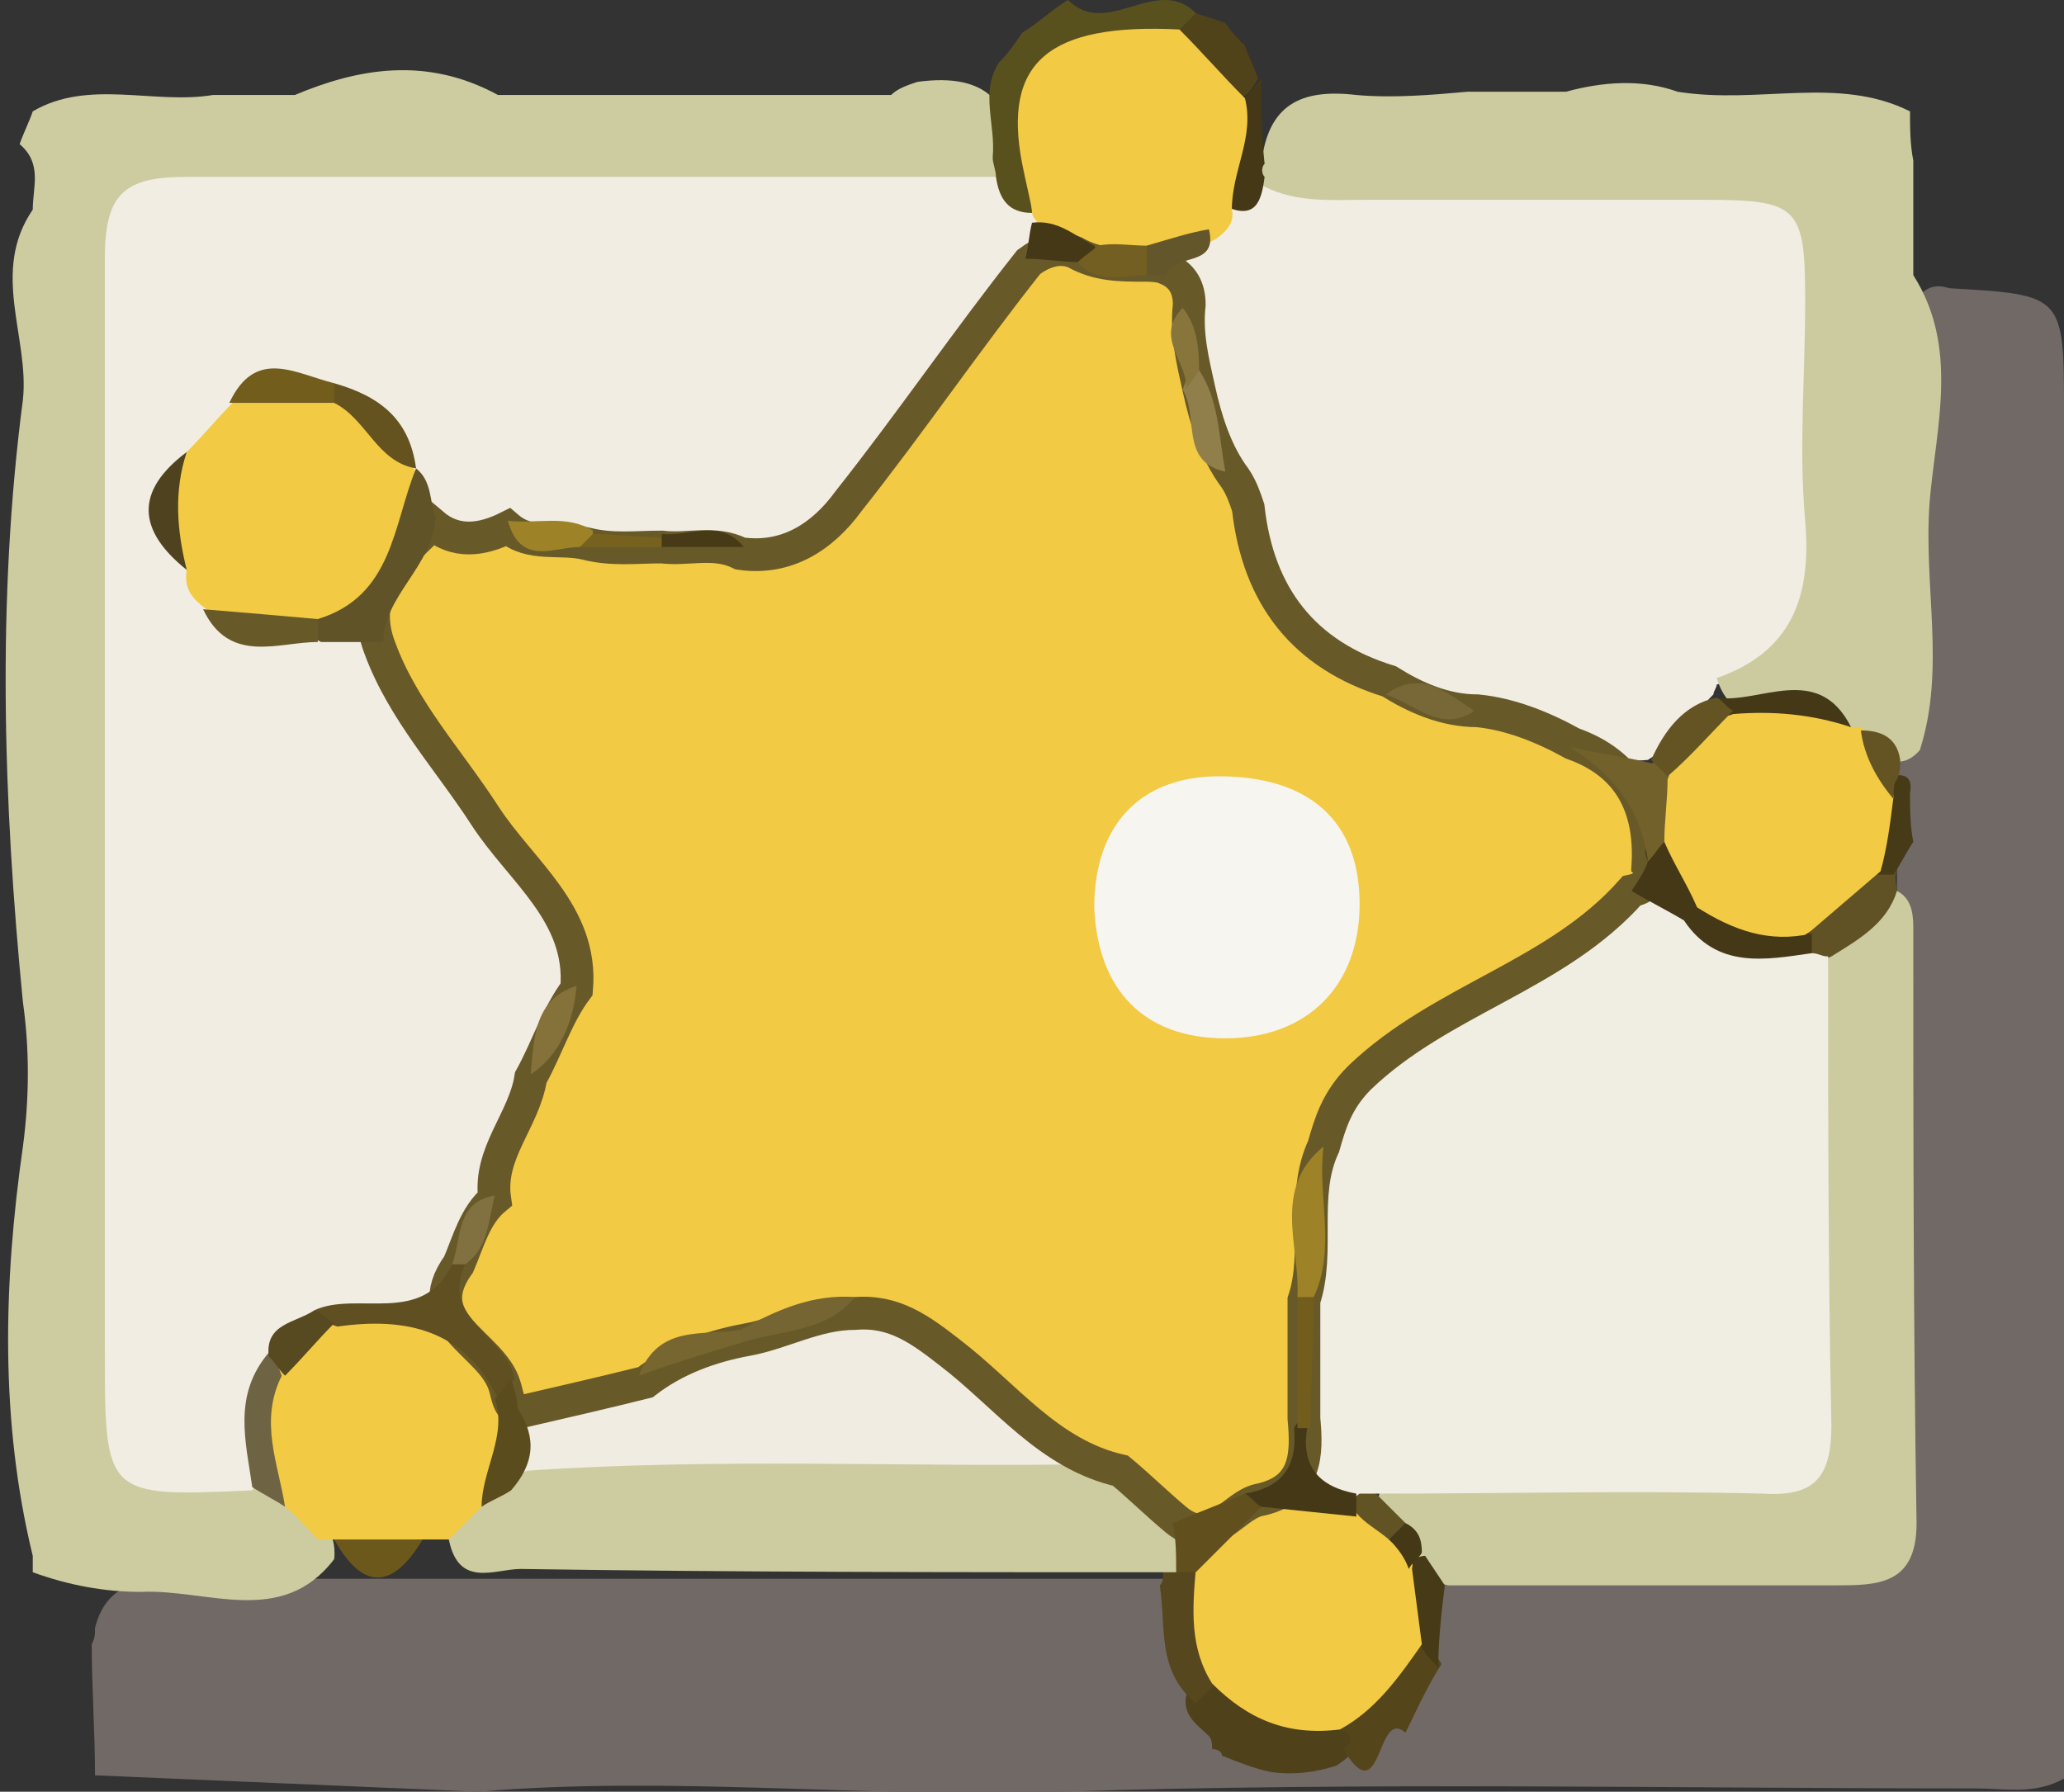 <?xml version="1.0" encoding="utf-8"?>
<!-- Generator: Adobe Illustrator 25.1.0, SVG Export Plug-In . SVG Version: 6.00 Build 0)  -->
<svg version="1.1" id="Calque_1" xmlns="http://www.w3.org/2000/svg" xmlns:xlink="http://www.w3.org/1999/xlink" x="0px" y="0px"
	 viewBox="0 0 63 54.7" style="enable-background:new 0 0 63 54.7;" xml:space="preserve">
<rect x="0" y="0" width="63" height="54.7" fill="#333333" stroke="none"/>
<style type="text/css">
	.st0{fill:#716966;}
	.st1{fill:#F0ECE2;}
	.st2{fill:#F1EDE3;}
	.st3{fill:#CDCCA0;}
	.st4{fill:#4F411A;}
	.st5{fill:#514319;}
	.st6{fill:#CCCBA0;}
	.st7{fill:#55451A;}
	.st8{fill:#605224;}
	.st9{fill:#463A17;}
	.st10{fill:#F2CA44;}
	.st11{fill:#59511D;}
	.st12{fill:#6E6342;}
	.st13{fill:#56471F;}
	.st14{fill:#6C581B;}
	.st15{fill:#F3CA44;}
	.st16{fill:#CCCB9F;}
	.st17{fill:#443817;}
	.st18{fill:#F0EDE3;}
	.st19{fill:#615324;}
	.st20{fill:#645423;}
	.st21{fill:#F3CA44;stroke:#685929;stroke-miterlimit:10;}
	.st22{fill:#615328;}
	.st23{fill:#5F4F21;}
	.st24{fill:#685929;}
	.st25{fill:#725D1C;}
	.st26{fill:#4F431F;}
	.st27{fill:#64531E;}
	.st28{fill:#9D8228;}
	.st29{fill:#574920;}
	.st30{fill:#84723A;}
	.st31{fill:#827140;}
	.st32{fill:#76611E;}
	.st33{fill:#5B4C1E;}
	.st34{fill:#61501D;}
	.st35{fill:#64562B;}
	.st36{fill:#735F21;}
	.st37{fill:#72612A;}
	.st38{fill:#645424;}
	.st39{fill:#F7F5EF;}
	.st40{fill:#907F4A;}
	.st41{fill:#756532;}
	.st42{fill:#77662F;}
	.st43{fill:#87753C;}
	.st44{fill:#786837;}
</style>
<g>
	<path class="st0" d="M14.6,54.7c5.9-0.5,11.8,0.2,17.8,0c9.3-0.3,18.6-0.1,27.9-0.1c0.9,0,1.8,0.2,2.7-0.3c0-13.9,0-27.8,0-41.7
		C63,9,63,9,59.5,8.8c-0.3-0.1-0.6-0.1-0.9,0.2c-0.9,1.2-0.7,2.5-0.7,3.8c0,10.2,0,20.4,0,30.7c0,4.6,0,4.6-4.8,4.7
		c-11.2,0-22.5,0-33.7,0c-4.5,0-9,0-13.5,0c-1.2,0-2.6-0.1-3,1.5c0,0.2,0,0.3-0.1,0.5c0,1.3,0.1,2.7,0.1,4L14.6,54.7z"/>
	<g>
		<path class="st1" d="M15.7,45.5c0.1-0.8,0.1-1.7,0.2-2.5c1.1-1,2.4-1,3.7-1c0.8-0.7,1.9-1,2.9-1.1c1.2-0.3,2.4-0.8,3.6-1.2
			c2.7-0.6,3.3,2.3,5.2,3.1c1.1,0.4,1.9,1.5,2.8,2.3c-0.5,0.7-1.3,0.6-2,0.6C26.6,45.5,21.1,45.5,15.7,45.5z"/>
		<path class="st2" d="M42.3,21.2c-0.1-0.1-0.1-0.1-0.2-0.2c-3.7-0.8-4.2-3.8-4.7-6.7c-0.7-0.9-0.6-2-1.1-3c0-0.6-0.3-1.3-0.3-2
			c0-0.4,0.1-0.8-0.4-1c-0.2-1.1,1.1-0.7,1.3-1.4c0.2-0.2,0.4-0.4,0.7-0.6c0.6-0.1,0.8-0.5,1-1c5.1,0,10.2,0,15.4-0.1
			c1.6,0,2,0.6,2,2c-0.1,3.5-0.1,7.1,0,10.6c0.1,1.9-0.2,3.1-2.5,2.7c-0.3-0.1-0.7,0.3-1.1,0.4c0,0.1-0.1,0.2-0.1,0.3
			c-0.7,0.7-1.2,1.5-2,2c-0.9,0.1-1.6-0.3-2.4-0.7c-0.9-0.3-1.9-0.7-2.8-1C44.1,21.6,43.3,21,42.3,21.2z"/>
		<path class="st3" d="M15.2,2.9c1.3,0,2.7,0,4,0c2.7,0,5.3,0,8,0c0.2-0.2,0.5-0.3,0.8-0.4c2.2-0.3,3,0.7,2.9,2.8
			c-0.1,0.3-0.3,0.5-0.6,0.6c-2,0.6-4.1,0.3-6.1,0.3c-5.6,0-11.2,0-16.8,0c-2.9,0-3.1,0.2-3.1,3.1c0,10.7,0,21.4,0,32.1
			c0,3.1,0,3.1,3.1,3.6c0.6,0.1,1.2,0.4,1.7,0.7c0.6,0.5,1.2,1,1.1,1.9c-1.6,2.1-3.9,0.9-5.9,1c-1.1,0-2.2-0.2-3.3-0.6
			c0-0.2,0-0.3,0-0.5C0,43.4,0.1,39.2,0.7,35c0.2-1.5,0.2-3,0-4.4c-0.6-6.1-0.8-12.3,0-18.4c0.2-1.9-1-3.9,0.3-5.8
			c0-0.7,0.3-1.4-0.4-2c0.1-0.3,0.3-0.7,0.4-1c1.7-1,3.7-0.2,5.5-0.5c0.8,0,1.7,0,2.5,0C10.9,2.1,13,1.7,15.2,2.9z"/>
		<path class="st4" d="M37,53.4c0-0.1,0-0.3-0.1-0.4c-0.3-0.3-0.8-0.6-0.7-1.2c0.1-0.4,0.4-0.6,0.8-0.6c1.4,0.4,2.6,1.1,4,1.5
			c0.6,0.5,0.4,0.8-0.2,1.2c-0.6,0.2-1.3,0.3-2,0.2c-0.5-0.1-1-0.3-1.5-0.5C37.3,53.5,37.2,53.4,37,53.4z"/>
		<path class="st5" d="M38,1.4c0.1,0.3,0.3,0.7,0.4,1C38.2,2.7,38.1,3,37.7,3c-0.9-0.5-1.5-1.3-1.9-2.2c0.1-0.4,0.2-0.7,0.7-0.4
			c0.3,0.1,0.6,0.2,0.9,0.3C37.6,1,37.8,1.2,38,1.4z"/>
		<path class="st6" d="M57.9,27.2c0.4,0.2,0.5,0.6,0.5,1.1c0,6.1,0,12.2,0.1,18.2c0,1.9-1.2,1.9-2.5,1.9c-3.9,0-7.9,0-11.8,0
			c-0.5-0.1-0.7-0.5-0.9-0.8c-0.2-0.4-0.5-0.7-0.8-1.1c-0.6-0.6-0.6-1.1,0.3-1.5c3.3-0.5,6.6-0.2,9.9-0.2c1.9,0,2.6-0.7,2.6-2.6
			c0-4.1-0.3-8.2,0.2-12.4C55.7,28.5,56.5,27.5,57.9,27.2z"/>
		<path class="st7" d="M42.9,52.9c-0.9-0.8-0.7,2.5-1.9,0.5c0.4-0.3,0.2-0.5-0.1-0.6c0.5-1.1,1.3-2,2.4-2.6c0.4,0,0.5,0.3,0.7,0.6
			C43.5,51.6,43.2,52.3,42.9,52.9z"/>
		<path class="st8" d="M57.9,27.2c-0.3,1-1.2,1.5-2,2c-0.2,0.1-0.4,0.1-0.6,0c-0.1-0.2-0.1-0.4-0.1-0.7c0.5-0.9,1.2-1.6,2.1-2.1
			c0.2,0,0.4,0.1,0.6,0.2C57.8,26.8,57.9,27,57.9,27.2z"/>
		<path class="st9" d="M43.9,50.9c-0.2-0.2-0.4-0.4-0.5-0.6c-0.5-0.6-0.6-1.4-0.6-2.2c0.1-0.3,0.4-0.6,0.7-0.6
			c0.2,0.3,0.4,0.6,0.6,0.9C44,49.2,43.9,50.1,43.9,50.9z"/>
		<path class="st9" d="M57.8,26.7c-0.2,0-0.3,0-0.5,0c-0.7-0.8-0.2-1.6,0-2.4c0.1-0.2,0.2-0.4,0.4-0.6c0.4-0.1,0.7,0,0.6,0.5
			c0,0.5,0,1,0.1,1.5C58.2,26,58,26.4,57.8,26.7z"/>
		<path class="st2" d="M7.7,45.5c-4.5,0.2-4.5,0.2-4.5-4.3c0-11.1,0-22.2,0-33.3c0-2,0.6-2.5,2.5-2.5c8.3,0,16.5,0,24.7,0
			c0.6,0.1,1,0.5,1.3,1C31.9,6.6,31.9,6.8,32,7c0,0.4,0,0.7-0.1,1c-1.5,3-3.8,5.5-5.9,8.1c-0.9,1.1-2.1,1.1-3.4,1
			c-0.8-0.2-1.6-0.2-2.5-0.2c-0.6,0-1.2-0.1-1.8-0.2c-0.8-0.3-1.6-0.4-2.4-0.2c-0.9,0.2-1.9,0.4-2.7-0.3c-0.4-0.4-0.5-1-0.8-1.5
			c-0.1-0.2-0.2-0.4-0.3-0.6c-0.5-0.9-1.2-1.5-2.1-1.9c-0.9-0.3-1.7-0.4-2.5,0.4c-0.5,0.5-1.1,1.1-1.6,1.6c-0.8,1-0.7,1.9,0,2.9
			c0.3,0.4,0.6,0.9,0.9,1.3c0.9,0.9,2,0.7,3.1,0.7c0.6,0,1.2,0.1,1.8,0.3c2.4,2.5,4.2,5.5,6.1,8.4c0.4,0.6,0.5,1.4,0.2,2.1
			c-0.6,0.8-1.1,1.7-1.3,2.7c-0.4,1.4-0.6,2.8-1.3,4c-0.6,0.6-1,1.3-1.3,2.2c-0.9,1.6-2.6,1.5-4,1.7c-0.7,0.2-1.2,0.7-1.5,1.4
			C7.7,43,8.4,44.4,7.7,45.5z"/>
		<path class="st10" d="M10.2,47c-0.2,0-0.3,0-0.5,0c-0.3-0.3-0.6-0.7-1-1c-1-1.3-1.2-2.6-0.4-4.1c0.4-0.9,1.1-1.5,2.1-1.8
			c2.1-0.1,4.2-0.5,5.1,2.2c0.4,1.2,0.2,2.4-0.3,3.6c-0.3,0.6-0.7,1.2-1.5,1.1c-0.3,0-0.6,0-0.9,0C12,47.6,11.1,47.6,10.2,47z"/>
		<path class="st11" d="M31.5,6.5c-0.7,0-1-0.4-1.1-1.1c0-0.2-0.1-0.4-0.1-0.6c0.1-1-0.4-2,0.2-2.9C30.8,1.6,31,1.3,31.2,1
			c0.5-0.3,0.9-0.7,1.4-1c1.2,1.2,2.7-0.8,3.9,0.4c-0.2,0.2-0.3,0.3-0.5,0.5C32.8,1.4,31.3,3.3,31.5,6.5z"/>
		<path class="st12" d="M8.6,42c-0.7,1.4-0.1,2.7,0.1,4c-0.3-0.2-0.7-0.4-1-0.6c-0.2-1.4-0.6-2.8,0.5-4.1C8.5,41.5,8.5,41.8,8.6,42z
			"/>
		<path class="st3" d="M13.7,47c0.3-0.3,0.7-0.7,1-1c0.3-0.6,0.8-0.9,1.4-1.1c5.8-0.4,11.6-0.1,17.3-0.2c1.3-0.1,2.1,0.6,2.8,1.6
			c0.2,0.5,0.3,1.1,0,1.6c-0.2,0.2-0.4,0.3-0.7,0.1c-6.5,0-13.1,0-19.6-0.1C15.1,47.9,14,48.5,13.7,47z"/>
		<path class="st13" d="M36.5,52c-1.2-1-0.9-2.3-1.1-3.6c0.1-0.1,0.1-0.2,0.1-0.4c0.1,0,0.3,0,0.4,0c0.2-0.2,0.5-0.2,0.7,0
			c0.6,1.1,0.8,2.3,0.4,3.5C36.9,51.6,36.7,51.8,36.5,52z"/>
		<path class="st14" d="M10.2,47c0.9,0,1.8,0,2.7,0C12,48.5,11.1,48.6,10.2,47z"/>
		<path class="st15" d="M37,51.4c-0.7-1.1-0.6-2.3-0.5-3.5c0-1.4,1-1.9,2.1-2.4c0.9-0.2,1.7-0.3,2.6,0c0.5,0.3,0.9,0.8,1.4,1.1
			c0.3,0.4,0.6,0.7,0.5,1.3c0.1,0.8,0.2,1.5,0.3,2.3c-0.7,1-1.4,2-2.5,2.6C39.3,53,38.1,52.5,37,51.4z"/>
		<path class="st16" d="M58.3,3.4c0,0.5,0,1,0.1,1.5c0,0.2,0,0.3,0,0.5c0,0.5,0,1,0,1.5s0,1,0,1.5c1.4,2.2,0.7,4.6,0.5,6.9
			c-0.2,2.6,0.5,5.1-0.3,7.6c-0.7,0.8-1.3,0-1.9-0.1c-0.2-0.1-0.5-0.2-0.7-0.4c-0.9-1.1-3,0.3-3.6-1.7c2.3-0.8,2.9-2.5,2.7-4.8
			c-0.2-2.2,0-4.4,0-6.7c0-2.9-0.2-3.1-3.1-3.1c-3.4,0-6.8,0-10.2,0c-1.1,0-2.2,0.1-3.2-0.4c-0.3-0.2-0.4-0.4-0.1-0.7
			c0.2-1.8,1.2-2.3,2.9-2.1c1.1,0.1,2.3,0,3.4-0.1c1,0,2,0,3,0c1.1-0.3,2.3-0.4,3.4,0C53.7,3.2,56.1,2.3,58.3,3.4z"/>
		<path class="st17" d="M38.6,5c-0.1,0.1-0.1,0.3,0,0.4c-0.1,0.8-0.3,1.3-1.2,0.9C37,5.1,37.2,4,38,3c0.2-0.2,0.3-0.4,0.5-0.6
			C38.5,3.3,38.5,4.1,38.6,5z"/>
		<path class="st15" d="M38,3c0.3,1.2-0.4,2.2-0.4,3.4c0.1,0.4-0.2,0.7-0.5,0.9c-0.7,0.4-1.4,0.6-2.1,0.6c-0.5,0-1,0-1.5-0.1
			c-0.7-0.2-1.5-0.4-1.9-1.1c-0.1-0.1-0.1-0.2-0.1-0.3c-0.1-0.5-0.2-0.9-0.3-1.4C30.6,1.9,32,0.7,36,0.9C36.7,1.6,37.3,2.3,38,3z"/>
		<path class="st18" d="M55.3,29.1c0.2,0,0.3,0.1,0.5,0.1c0,4.8,0,9.5,0.1,14.3c0,1.6-0.5,2.2-2.1,2.1c-3.9-0.1-7.9,0-11.8,0
			c-0.2,0.2-0.5,0.2-0.8,0.2c-1.3-0.2-1.8-1.1-1.9-2.3c0-1.2-0.1-2.5,0.1-3.7c0.5-1.4,0.3-2.8,0.3-4.3c-0.1-1.7,0.7-2.8,2-3.7
			c2.5-1.8,5.1-3.2,7.8-4.7c0.8,0,1.4,0.5,2.1,0.8C52.7,28.7,54.3,28.3,55.3,29.1z"/>
		<path class="st19" d="M41.5,45.6c0.2,0,0.3,0,0.5,0c0.3,0.3,0.6,0.6,1,1c0,0.3-0.2,0.4-0.5,0.5c-0.3-0.3-0.7-0.5-1-0.8
			S41.2,45.8,41.5,45.6z"/>
		<path class="st17" d="M42.4,47c0.2-0.2,0.3-0.3,0.5-0.5c0.4,0.2,0.5,0.5,0.5,0.9c-0.1,0.2-0.3,0.3-0.4,0.5
			C42.9,47.6,42.7,47.3,42.4,47z"/>
		<path class="st10" d="M56.5,22.2c0.1,0,0.2,0,0.3,0c0.7,0.5,0.7,1.4,1,2.1c-0.1,0.8-0.2,1.6-0.4,2.3c-0.7,0.6-1.4,1.2-2.1,1.8
			c-1.3,1-2.4,0.1-3.5-0.5c-0.7-0.6-1.4-1.3-1.4-2.3c-0.1-0.7,0-1.3,0.2-2c0.5-1.2,1.3-2,2.6-2.2C54.3,21.6,55.5,21.1,56.5,22.2z"/>
		<path class="st17" d="M51.8,27.7c1.1,0.7,2.2,1.1,3.5,0.8c0,0.2,0,0.4,0,0.6c-1.4,0.2-2.9,0.5-3.9-1
			C51.3,27.7,51.4,27.6,51.8,27.7z"/>
		<path class="st20" d="M57.8,24.4c-0.5-0.6-0.9-1.3-1-2.1c0.6,0,1.1,0.2,1.2,0.9c0,0.2,0,0.4-0.1,0.6
			C57.8,23.9,57.8,24.1,57.8,24.4z"/>
		<path class="st21" d="M49.8,27.2c-2.3,2.6-5.8,3.3-8.3,5.7c-0.7,0.7-0.9,1.4-1.1,2.1c-0.7,1.5-0.1,3.2-0.6,4.7c0,1.2,0,2.4,0,3.6
			c0.1,1.1,0.1,2.2-1.4,2.5c-0.8,0.2-1.4,1.5-2.5,0.6c-0.6-0.5-1.1-1-1.7-1.5c-2.2-0.5-3.5-2.3-5.2-3.6c-0.9-0.7-1.7-1.3-2.9-1.2
			c-1.2,0-2.2,0.6-3.3,0.8c-1.1,0.2-2.2,0.6-3.1,1.3c-1.2,0.3-2.5,0.6-3.8,0.9c-0.4-0.1-0.4-0.5-0.5-0.8C15,41,12.7,40.4,14,38.6
			c0.3-0.7,0.5-1.5,1.1-2c-0.2-1.4,0.9-2.4,1.1-3.7c0.5-0.9,0.8-1.9,1.4-2.7c0.2-2.3-1.7-3.6-2.8-5.3c-1.1-1.7-2.5-3.2-3.2-5.1
			C10.9,18,12.2,17,13.2,16c0.7,0.6,1.5,0.5,2.3,0.1c0.7,0.6,1.6,0.3,2.4,0.5c0.8,0.2,1.5,0.1,2.3,0.1c0.8,0.1,1.6-0.2,2.4,0.2
			c1.4,0.2,2.5-0.5,3.3-1.6c1.9-2.4,3.6-4.9,5.5-7.3c0.4-0.3,0.9-0.5,1.4-0.3c0.7,0.4,1.4,0.4,2.1,0.4c0.2,0,0.5,0,0.7,0.1
			c0.5,0.2,0.7,0.6,0.7,1.1c-0.1,0.9,0.1,1.7,0.3,2.6c0.2,0.9,0.5,1.9,1.1,2.7c0.2,0.3,0.3,0.6,0.4,0.9c0.3,2.7,1.7,4.5,4.3,5.3
			c0.8,0.5,1.7,0.9,2.7,0.9c1,0.1,2,0.5,2.9,1c1.7,0.6,2.4,1.9,2.3,3.7C50.6,26.7,50.3,27.1,49.8,27.2z"/>
		<path class="st10" d="M6.3,18.6c-0.4-0.3-0.7-0.6-0.6-1.2c-0.8-1.2-0.9-2.4,0-3.6c0.5-0.5,0.9-1,1.4-1.5C8,11.7,8.9,11.8,9.8,12
			c1.3,0.3,2.1,1.4,2.9,2.4v-0.1c0.1,2.2-0.4,4.1-2.8,5C8.7,19.3,7.4,19.3,6.3,18.6z"/>
		<path class="st22" d="M9.7,18.9c2.3-0.7,2.3-2.9,3-4.6c0.5,0.4,0.4,1,0.6,1.5c-0.1,1.5-1.6,2.4-1.6,3.8c-0.6,0-1.3,0-1.9,0
			C9.4,19.4,9.4,19.2,9.7,18.9z"/>
		<path class="st23" d="M14.2,38.6c-0.8,1.7,1.3,2.2,1.5,3.5c-0.2,0.2-0.2,0.5-0.5,0.6c-1-2.1-2.8-2.5-4.9-2.2
			C10,40.4,9.7,40.3,9.6,40c1.3-0.6,3.3,0.5,4.2-1.4C13.9,38.4,14,38.4,14.2,38.6z"/>
		<path class="st24" d="M9.7,18.9c0,0.2,0,0.5,0,0.7c-1.2,0-2.7,0.7-3.5-1C7.4,18.7,8.6,18.8,9.7,18.9z"/>
		<path class="st25" d="M10.2,12.3c-1.1,0-2.1,0-3.2,0c0.8-1.7,2-0.9,3.2-0.6c0.1,0.1,0.2,0.3,0.1,0.4
			C10.3,12.3,10.3,12.3,10.2,12.3z"/>
		<path class="st26" d="M5.7,13.8c-0.4,1.2-0.3,2.4,0,3.6C4.2,16.2,4.1,15,5.7,13.8z"/>
		<path class="st27" d="M10.2,12.3c0-0.2,0-0.4,0-0.6c1.4,0.4,2.3,1.1,2.5,2.6C11.5,14.1,11.2,12.8,10.2,12.3z"/>
		<path class="st28" d="M17.7,16.7c-0.8,0-1.8,0.6-2.2-0.8c0.9,0.1,1.8-0.2,2.6,0.3C18.1,16.5,17.9,16.6,17.7,16.7z"/>
		<path class="st29" d="M9.6,40c0.2,0.1,0.4,0.3,0.6,0.4c-0.5,0.5-1,1.1-1.5,1.6c-0.2-0.2-0.3-0.4-0.5-0.6C8.1,40.4,9,40.4,9.6,40z"
			/>
		<path class="st30" d="M17.6,30.1c-0.1,1.1-0.5,2.1-1.4,2.7C16.3,31.7,16.3,30.5,17.6,30.1z"/>
		<path class="st31" d="M14.2,38.6c-0.1,0-0.3,0-0.4,0c0.3-0.8,0.1-1.9,1.3-2.1C14.9,37.3,14.9,38.1,14.2,38.6z"/>
		<path class="st17" d="M32.9,8c-0.5,0-1-0.1-1.6-0.1c0.1-0.4,0.1-0.7,0.2-1.1c0.8-0.1,1.3,0.4,1.9,0.7C33.6,7.9,33.5,8.2,32.9,8z"
			/>
		<path class="st32" d="M17.7,16.7c0.1-0.1,0.3-0.3,0.4-0.4c0.7,0,1.3,0.1,2,0.1c0.2,0.1,0.2,0.2,0.2,0.2c0,0.1-0.1,0.1-0.1,0.1
			C19.3,16.7,18.5,16.7,17.7,16.7z"/>
		<path class="st9" d="M20.2,16.7c0-0.1,0-0.2,0-0.4c0.8,0.1,1.8-0.5,2.5,0.4C21.8,16.7,21,16.7,20.2,16.7z"/>
		<path class="st33" d="M15.1,42.7c0.2-0.2,0.3-0.4,0.5-0.6c0.1,0.3,0.2,0.6,0.2,0.9c0.6,0.9,0.5,1.7-0.2,2.5
			c-0.3,0.2-0.6,0.3-0.9,0.5C14.7,44.9,15.5,43.8,15.1,42.7z"/>
		<path class="st34" d="M35.8,46.5c0.7-0.3,1.5-0.6,2.2-0.9c0.2,0.1,0.4,0.2,0.5,0.4c-0.7,0.7-1.3,1.3-2,2c-0.2,0-0.4,0-0.6,0
			C35.9,47.5,35.9,47,35.8,46.5z"/>
		<path class="st17" d="M38.5,46c-0.2-0.1-0.3-0.3-0.5-0.4c1.2-0.2,1.6-0.9,1.5-2c0.1-0.2,0.2-0.3,0.4,0c-0.2,1.2,0.4,1.8,1.5,2
			c0,0.2,0,0.4,0,0.7C40.4,46.2,39.5,46.1,38.5,46z"/>
		<path class="st17" d="M56.5,22.2c-1.2-0.4-2.4-0.5-3.6-0.4c-0.5,0.2-0.6,0-0.5-0.4v-0.1C53.7,21.5,55.5,20.2,56.5,22.2z"/>
		<path class="st35" d="M36.9,7c0.3,1.2-1.1,0.7-1.3,1.4c-0.2,0-0.4,0-0.6,0c-0.3-0.3-0.3-0.6,0-0.9C35.7,7.3,36.3,7.1,36.9,7z"/>
		<path class="st36" d="M35,7.5c0,0.3,0,0.6,0,0.9c-0.7,0-1.5,0.3-2.1-0.4c0.2-0.2,0.4-0.3,0.6-0.5C34,7.4,34.5,7.5,35,7.5z"/>
		<path class="st28" d="M39.6,39.6c0.1-1.5-0.8-3.3,0.8-4.6c-0.2,1.5,0.4,3.1-0.3,4.6C39.9,39.8,39.7,39.8,39.6,39.6z"/>
		<path class="st17" d="M49.8,27.2c0.2-0.3,0.4-0.6,0.5-0.9c-0.2-0.5,0-0.6,0.5-0.6c0.3,0.7,0.7,1.3,1,2c-0.1,0.1-0.3,0.3-0.4,0.4
			C50.9,27.8,50.3,27.5,49.8,27.2z"/>
		<path class="st25" d="M39.6,39.6c0.2,0,0.3,0,0.5,0c0,1.3-0.1,2.6-0.1,4c-0.1,0-0.2,0-0.4,0C39.6,42.2,39.6,40.9,39.6,39.6z"/>
		<path class="st37" d="M50.8,25.7c-0.2,0.2-0.3,0.4-0.5,0.6c-0.2-1.6-1.1-2.7-2.4-3.5c0.8,0.2,1.7,0.3,2.5,0.5
			c0.5-0.1,0.7,0,0.5,0.5C50.9,24.4,50.8,25.1,50.8,25.7z"/>
		<path class="st38" d="M50.9,23.7c-0.2-0.2-0.3-0.3-0.5-0.5c0.4-0.9,1-1.7,2-1.9c0.2,0.1,0.3,0.3,0.5,0.4
			C52.2,22.4,51.6,23.1,50.9,23.7z"/>
		<path class="st39" d="M41.5,27.6c0,2.5-1.6,4.1-4.1,4.1s-3.9-1.5-4-4c0-2.5,1.4-4,3.8-4C40,23.7,41.5,25.1,41.5,27.6z"/>
		<path class="st40" d="M36.6,11.3c0.6,0.9,0.6,2,0.8,3.1c-1.4-0.3-0.8-1.7-1.3-2.5C36.2,11.6,36.3,11.3,36.6,11.3z"/>
		<path class="st41" d="M26.1,39.6c-0.9,1.1-2.3,1-3.5,1.4c-0.2-0.1-0.2-0.2-0.2-0.3c0.1-0.1,0.1-0.1,0.2-0.1
			C23.7,40,24.8,39.5,26.1,39.6z"/>
		<path class="st42" d="M22.6,40.6c0,0.1,0,0.3,0,0.4c-1,0.3-2,0.6-3.1,1C20.1,40.4,21.5,40.8,22.6,40.6z"/>
		<path class="st43" d="M36.6,11.3c-0.1,0.2-0.3,0.4-0.4,0.6c0.1-0.8-1-1.6-0.1-2.5C36.5,9.9,36.6,10.5,36.6,11.3z"/>
		<path class="st44" d="M42.3,21.2c1.1-0.8,1.9,0,2.7,0.5C44,22.4,43.2,21.5,42.3,21.2z"/>
	</g>
</g>
</svg>
